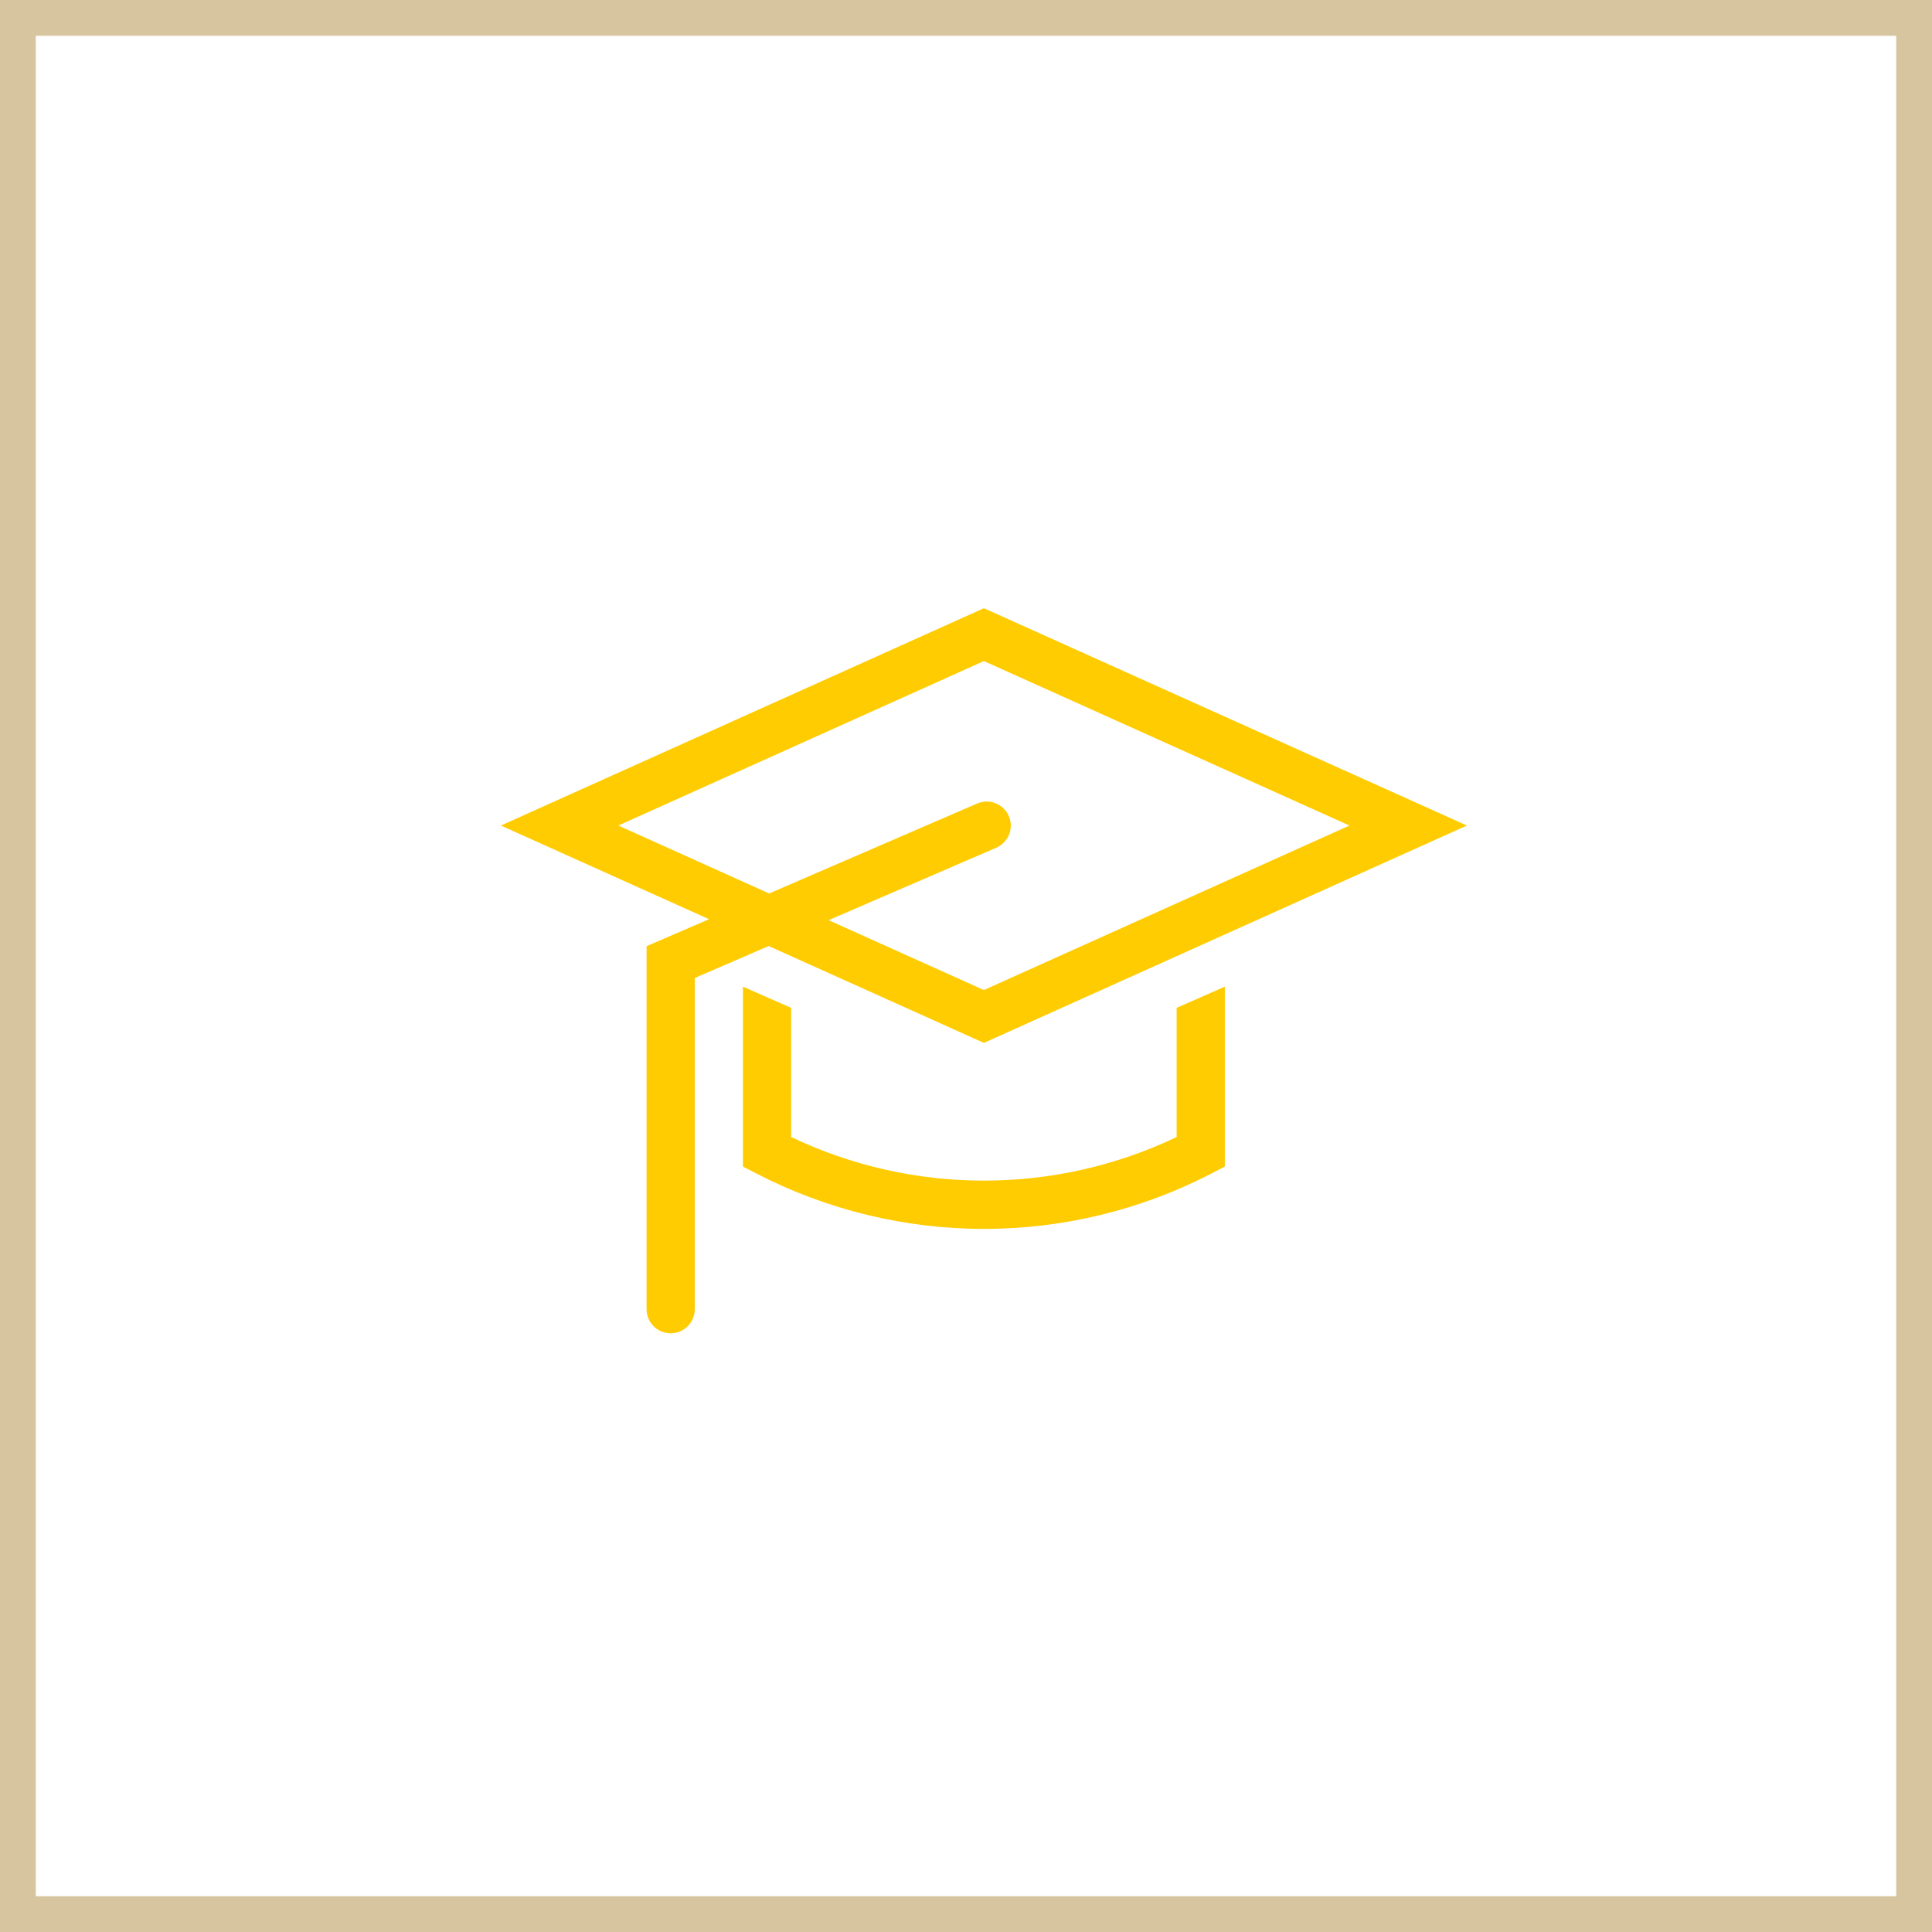 <svg width="54" height="54" viewBox="0 0 54 54" fill="none" xmlns="http://www.w3.org/2000/svg">
<path d="M27.5 29.149L41 23.074L27.5 17L14 23.074L19.818 25.692L18.072 26.446V36.592C18.072 36.965 18.373 37.266 18.745 37.266C19.118 37.266 19.419 36.965 19.419 36.592V27.335L21.484 26.442L27.5 29.149ZM17.282 23.074L27.5 18.477L37.718 23.074L27.5 27.672L23.159 25.719L27.846 23.694C28.187 23.546 28.344 23.151 28.196 22.809C28.048 22.468 27.653 22.311 27.311 22.459L21.497 24.973L17.282 23.074Z" fill="#FFCC01"/>
<path d="M32.887 31.78C29.484 33.405 25.515 33.405 22.113 31.78V28.17L20.766 27.577V32.606L21.129 32.794C23.123 33.827 25.314 34.348 27.5 34.348C29.686 34.348 31.877 33.831 33.87 32.794L34.234 32.606V27.577L32.887 28.17V31.78Z" fill="#FFCC01"/>
<path d="M0 0V-1H-1V0H0ZM54 0H55V-1H54V0ZM54 54V55H55V54H54ZM0 54H-1V55H0V54ZM0 1H54V-1H0V1ZM53 0V54H55V0H53ZM54 53H0V55H54V53ZM1 54V0H-1V54H1Z" fill="#D6C59F" mask="url(#path-1-inside-1_459_49198)"/>
</svg>
